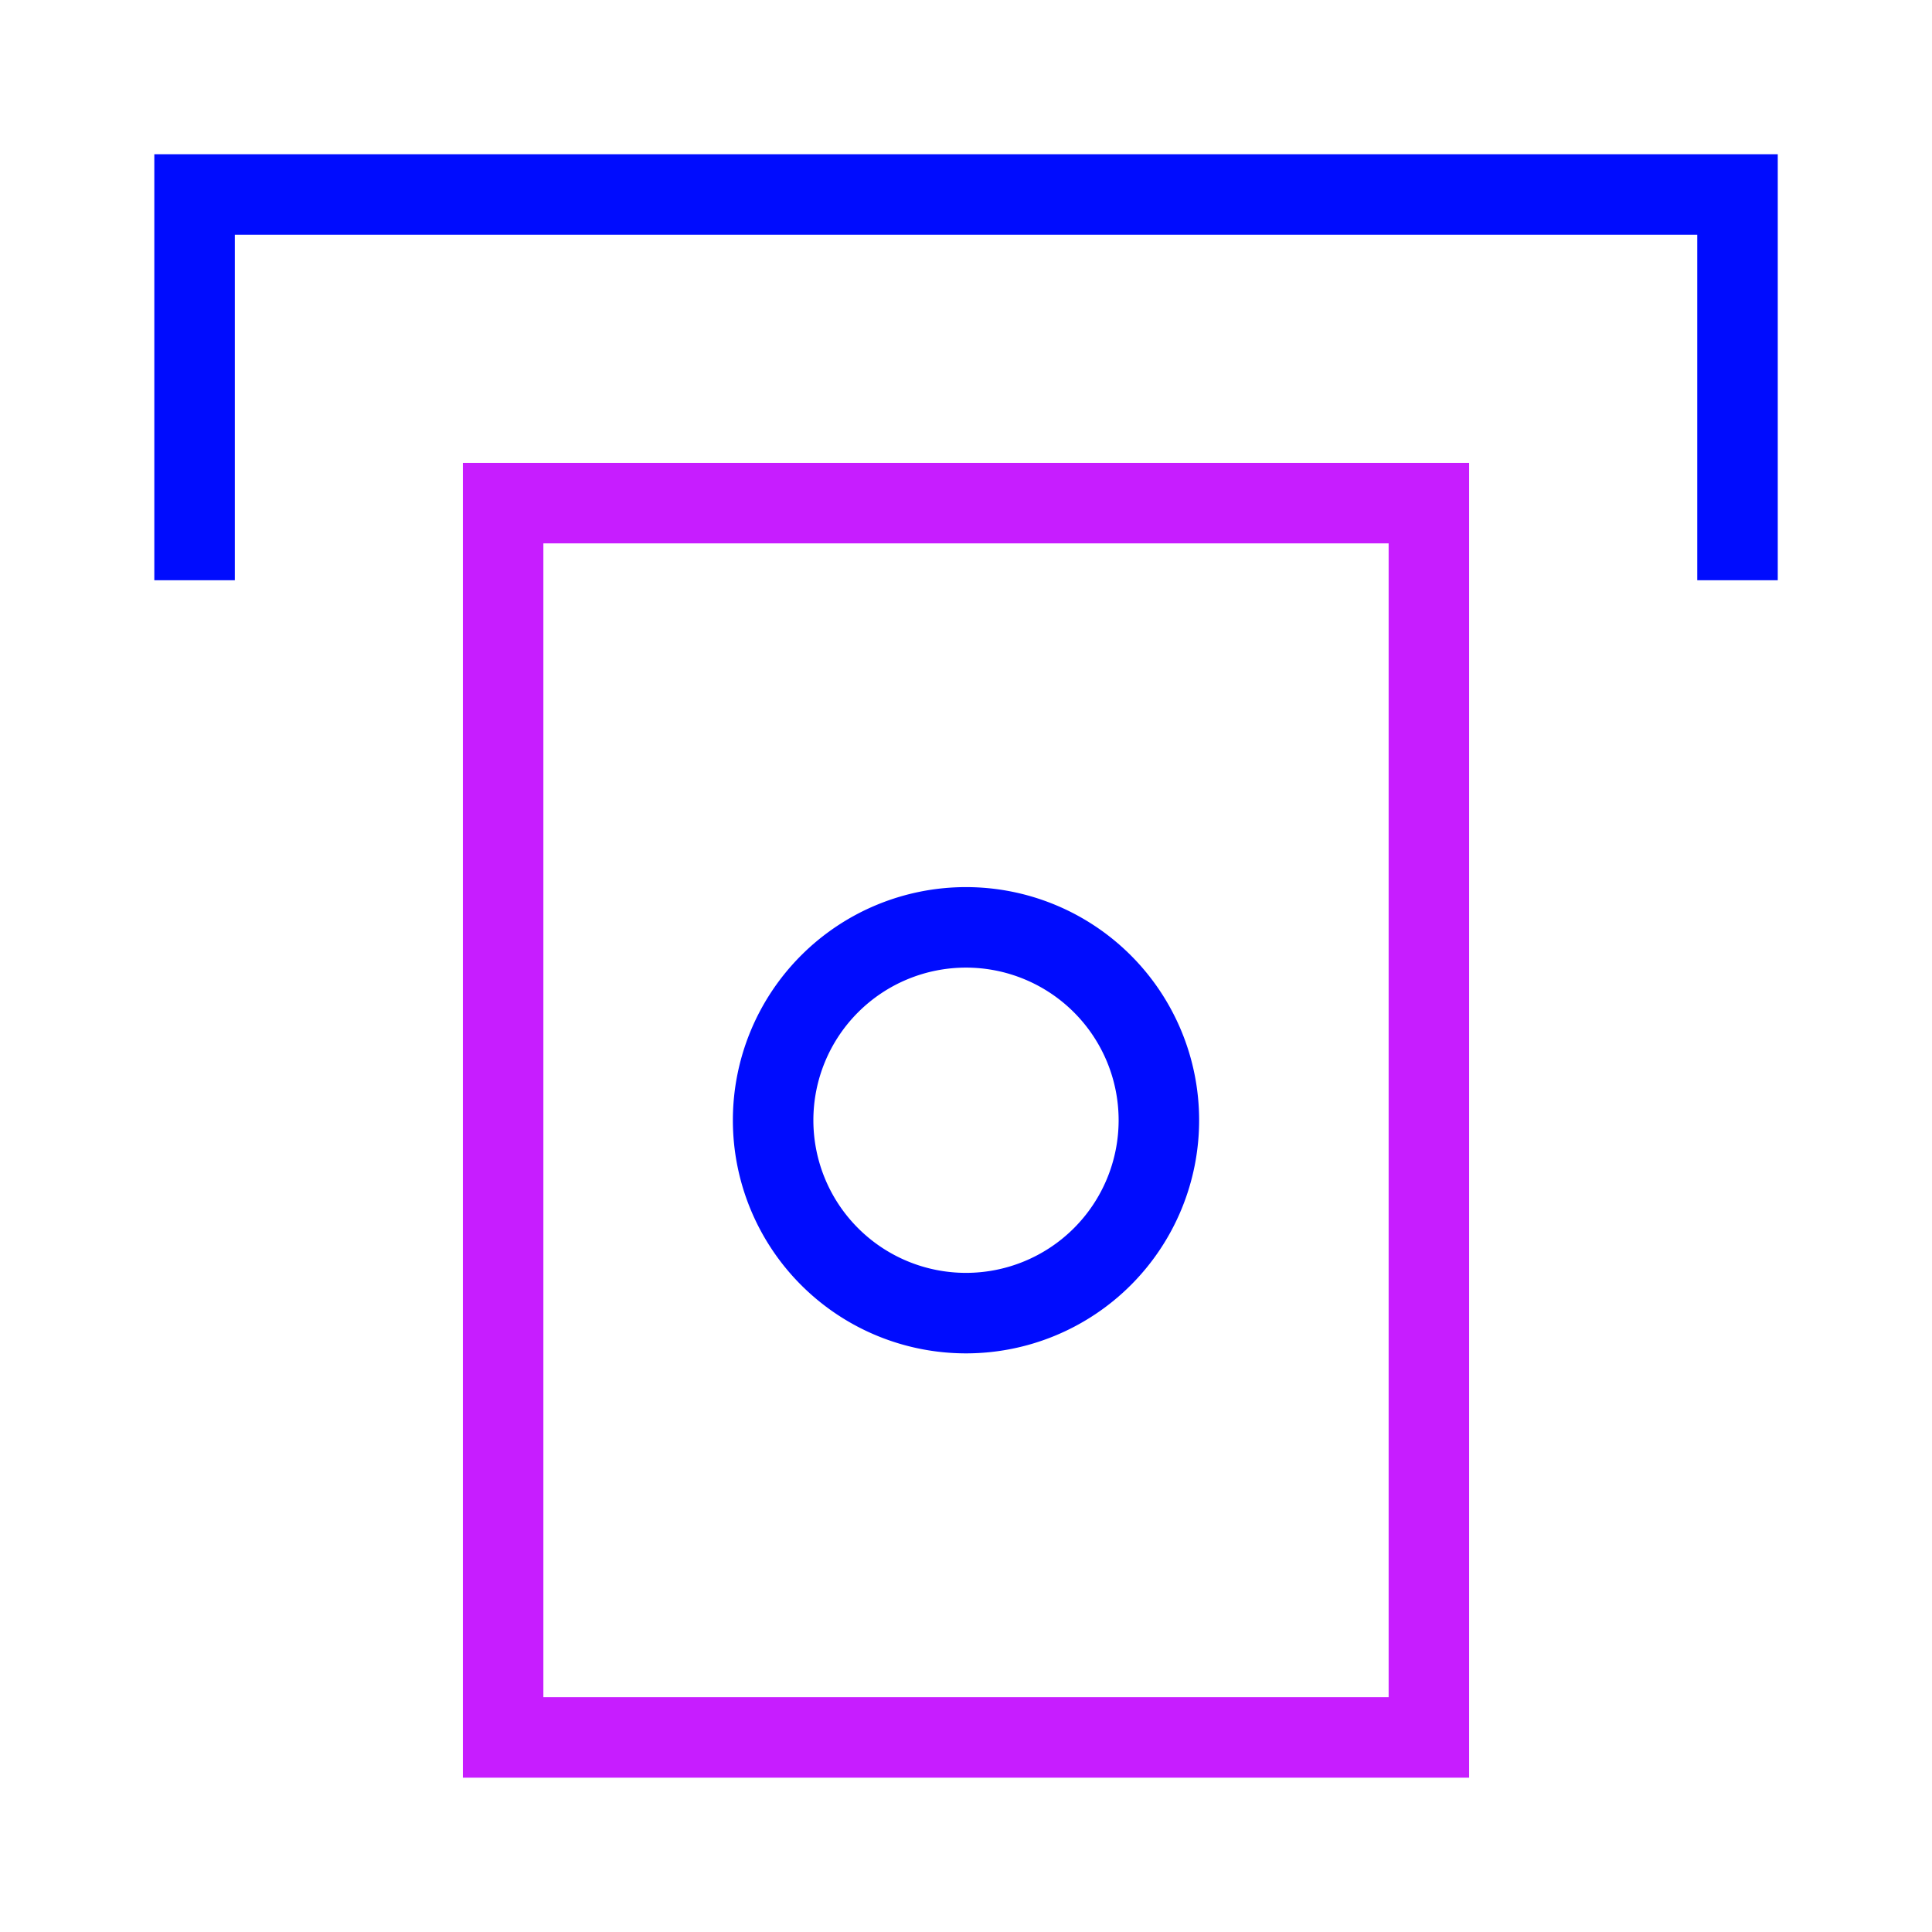 <svg xmlns="http://www.w3.org/2000/svg" fill="none" viewBox="-0.5 -0.5 24 24" id="Credit-Card-2--Streamline-Sharp-Neon">
  <desc>
    Credit Card 2 Streamline Icon: https://streamlinehq.com
  </desc>
  <g id="credit-card-2--deposit-payment-finance-atm-withdraw-atm">
    <path id="Ellipse 175" stroke="#000cfe" d="M11.5 15.812a2.396 2.396 0 1 0 0 -4.792 2.396 2.396 0 1 0 0 4.792" stroke-width="1"></path>
    <path id="Vector 2333" stroke="#000cfe" d="m1.917 6.708 0 -4.792 19.167 0 0 4.792" stroke-width="1"></path>
    <path id="Vector 2313" stroke="#c71dff" d="M17.25 21.083 5.75 21.083 5.75 5.75l11.5 0 0 15.333Z" stroke-width="1"></path>
  </g>
</svg>